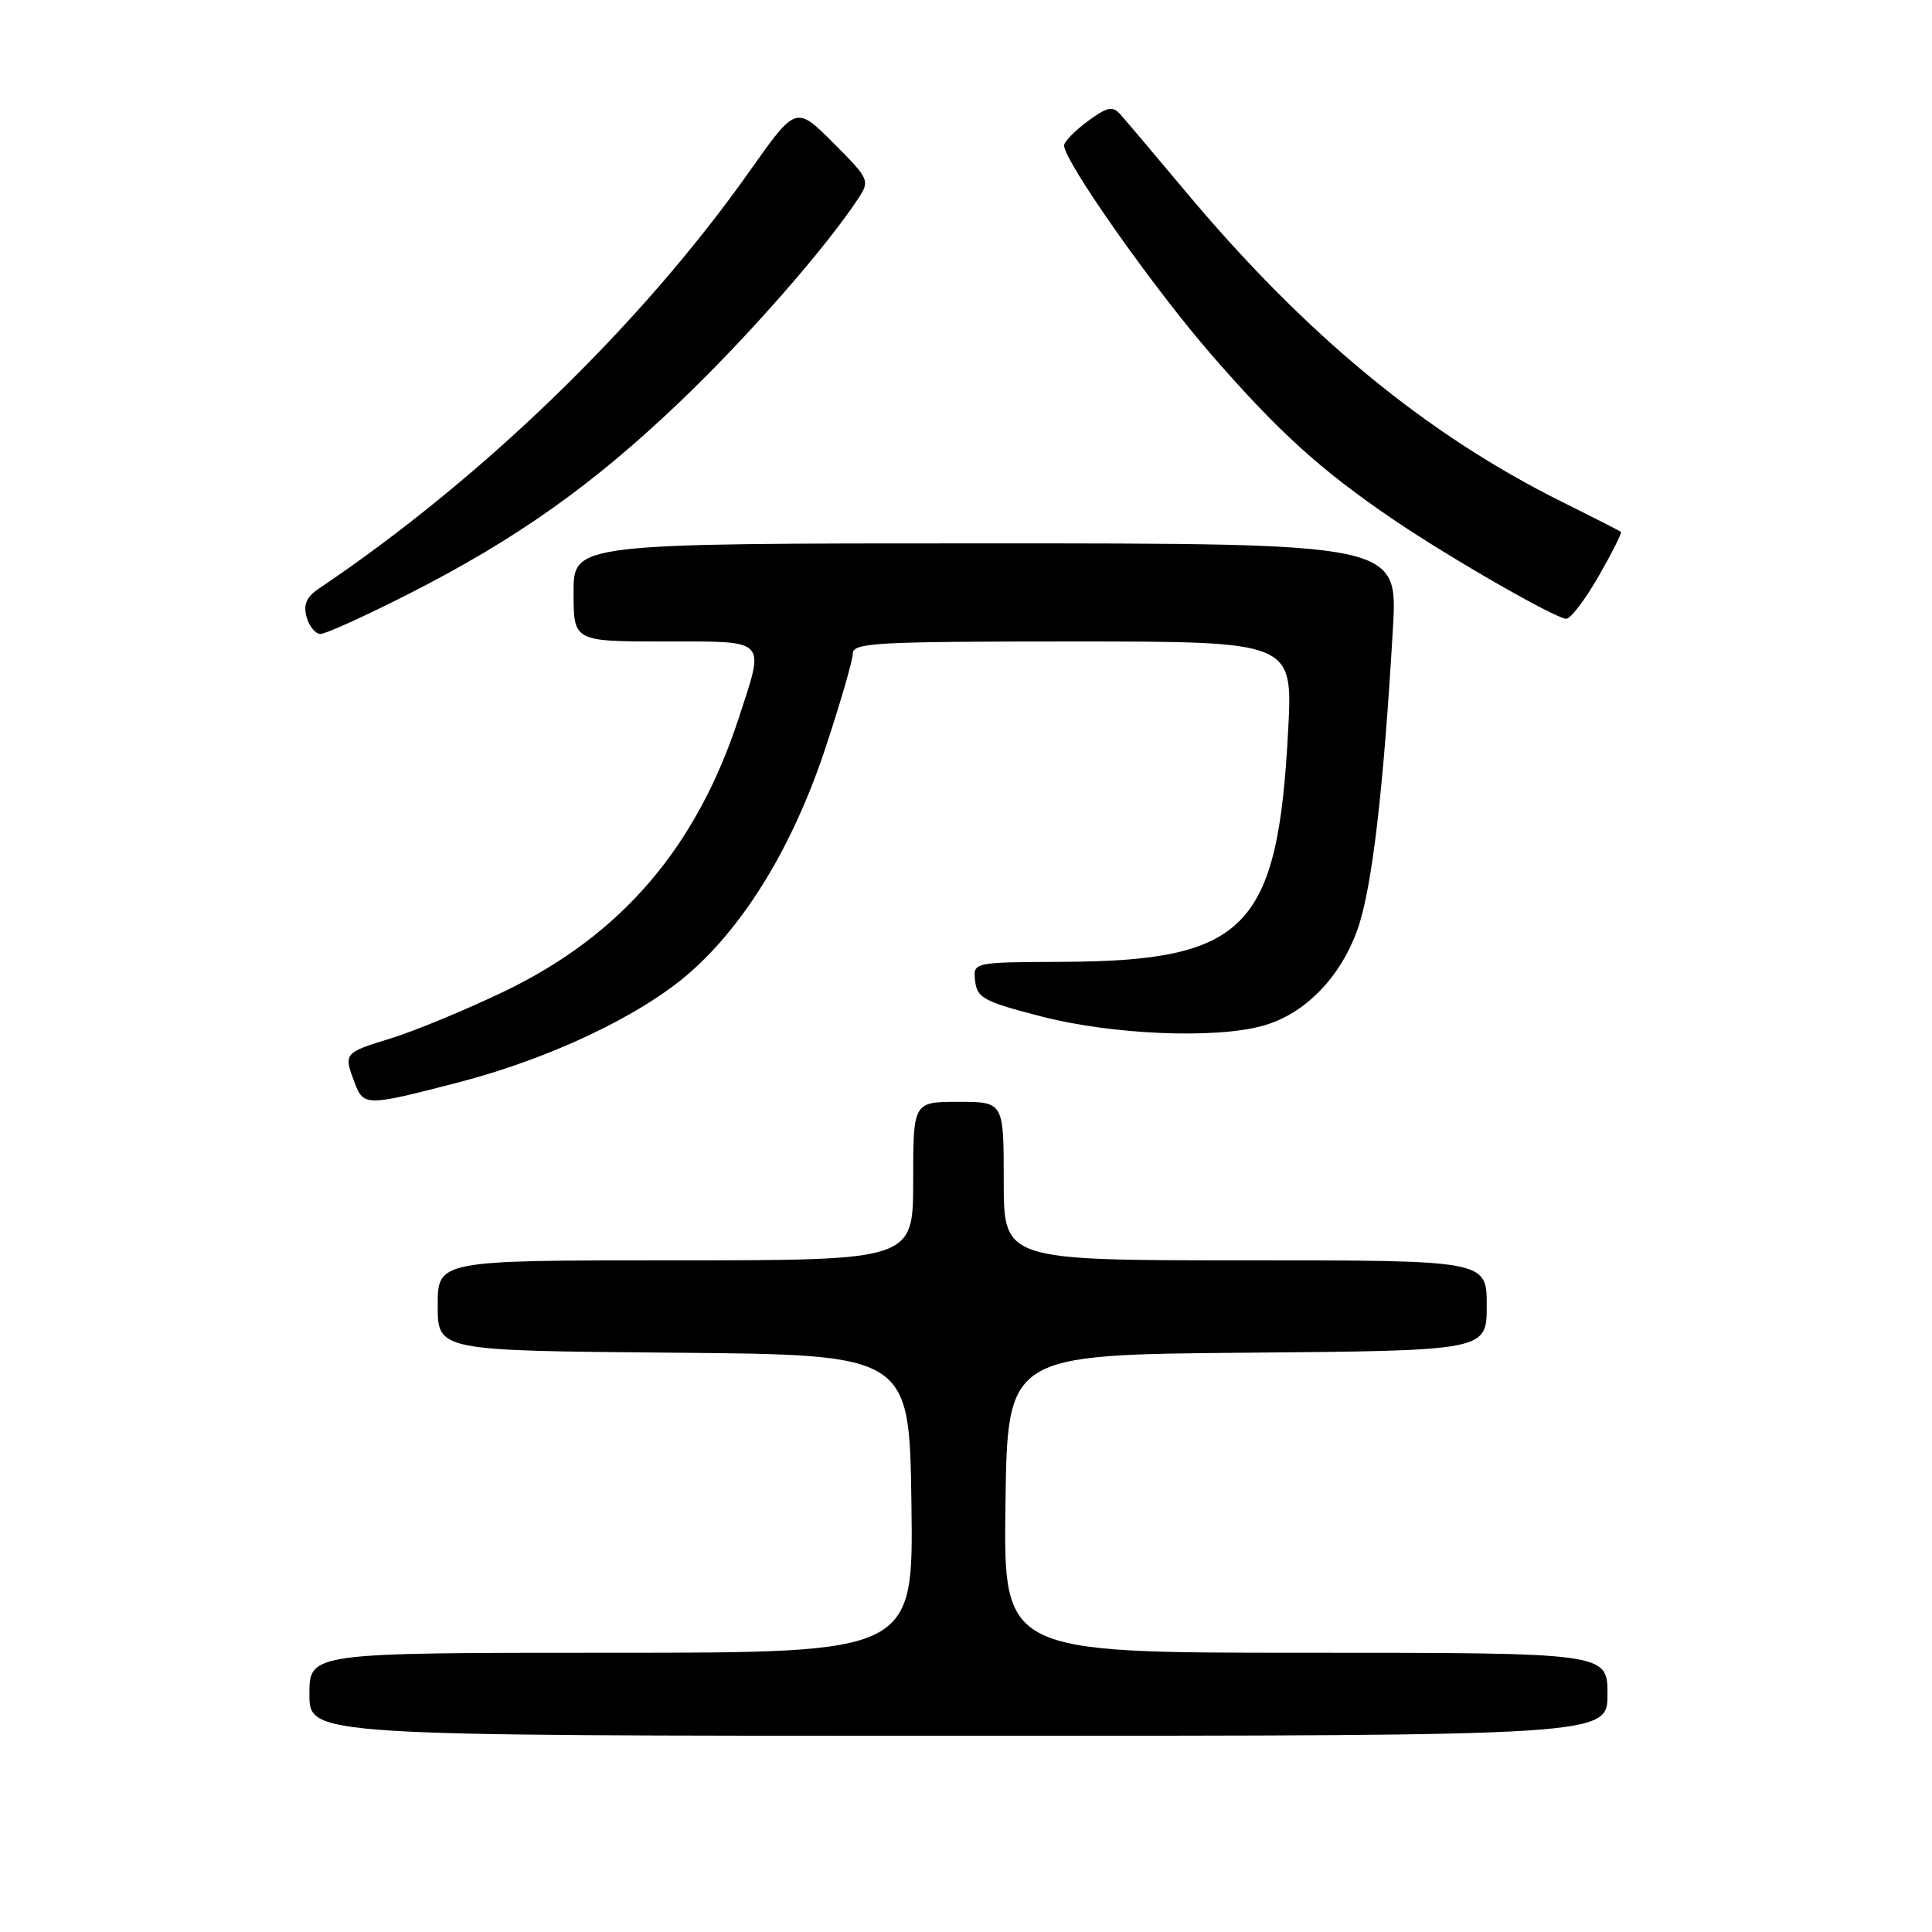 <?xml version="1.0" encoding="UTF-8" standalone="no"?>
<!DOCTYPE svg PUBLIC "-//W3C//DTD SVG 1.1//EN" "http://www.w3.org/Graphics/SVG/1.1/DTD/svg11.dtd" >
<svg xmlns="http://www.w3.org/2000/svg" xmlns:xlink="http://www.w3.org/1999/xlink" version="1.1" viewBox="0 0 256 256">
 <g >
 <path fill="currentColor"
d=" M 213.00 224.50 C 213.00 219.00 213.00 219.00 172.98 219.00 C 132.96 219.00 132.96 219.00 133.23 199.25 C 133.50 179.50 133.50 179.50 165.25 179.24 C 197.00 178.97 197.00 178.97 197.00 172.99 C 197.00 167.00 197.00 167.00 165.00 167.00 C 133.00 167.00 133.00 167.00 133.00 156.50 C 133.00 146.00 133.00 146.00 127.00 146.00 C 121.00 146.00 121.00 146.00 121.00 156.50 C 121.00 167.00 121.00 167.00 89.50 167.00 C 58.00 167.00 58.00 167.00 58.00 172.99 C 58.00 178.97 58.00 178.97 89.25 179.24 C 120.50 179.50 120.50 179.50 120.77 199.25 C 121.04 219.00 121.04 219.00 81.02 219.00 C 41.00 219.00 41.00 219.00 41.00 224.50 C 41.00 230.00 41.00 230.00 127.00 230.00 C 213.00 230.00 213.00 230.00 213.00 224.50 Z  M 60.64 143.45 C 72.84 140.30 84.96 134.55 91.44 128.85 C 98.84 122.33 105.11 111.95 109.34 99.22 C 111.35 93.16 113.00 87.48 113.00 86.60 C 113.00 85.17 116.11 85.00 142.15 85.00 C 171.31 85.00 171.31 85.00 170.69 96.75 C 169.31 123.06 165.13 127.35 140.71 127.45 C 128.92 127.50 128.92 127.50 129.21 130.00 C 129.47 132.24 130.37 132.72 138.00 134.69 C 147.38 137.11 161.02 137.68 167.34 135.92 C 172.90 134.38 177.69 129.46 179.93 123.00 C 181.82 117.52 183.33 104.60 184.57 83.25 C 185.22 72.00 185.22 72.00 130.61 72.00 C 76.00 72.00 76.00 72.00 76.00 78.50 C 76.00 85.00 76.00 85.00 88.00 85.00 C 101.85 85.00 101.36 84.50 97.91 95.08 C 92.30 112.28 82.33 123.91 66.81 131.37 C 61.69 133.83 54.91 136.63 51.75 137.60 C 45.57 139.50 45.51 139.57 46.98 143.43 C 48.18 146.60 48.48 146.60 60.64 143.45 Z  M 54.17 78.69 C 68.49 71.41 78.64 64.21 90.29 53.05 C 99.16 44.56 109.49 32.76 113.75 26.26 C 115.28 23.92 115.18 23.71 110.40 18.92 C 105.47 13.99 105.47 13.99 99.28 22.75 C 84.95 43.03 63.87 63.45 42.24 78.00 C 40.61 79.10 40.17 80.11 40.62 81.75 C 40.96 82.99 41.79 84.00 42.48 84.00 C 43.16 84.00 48.42 81.61 54.17 78.69 Z  M 211.82 76.36 C 213.60 73.26 214.93 70.61 214.78 70.48 C 214.63 70.34 211.12 68.56 207.00 66.51 C 189.02 57.58 173.06 44.43 157.20 25.50 C 153.06 20.55 149.11 15.89 148.44 15.14 C 147.42 14.01 146.70 14.16 144.11 16.08 C 142.40 17.34 141.00 18.78 141.00 19.28 C 141.00 21.36 152.83 38.16 160.52 47.00 C 169.38 57.20 174.98 62.28 184.55 68.79 C 192.05 73.89 206.14 81.98 207.54 81.99 C 208.11 82.00 210.04 79.46 211.82 76.36 Z "/>
</g>
</svg>